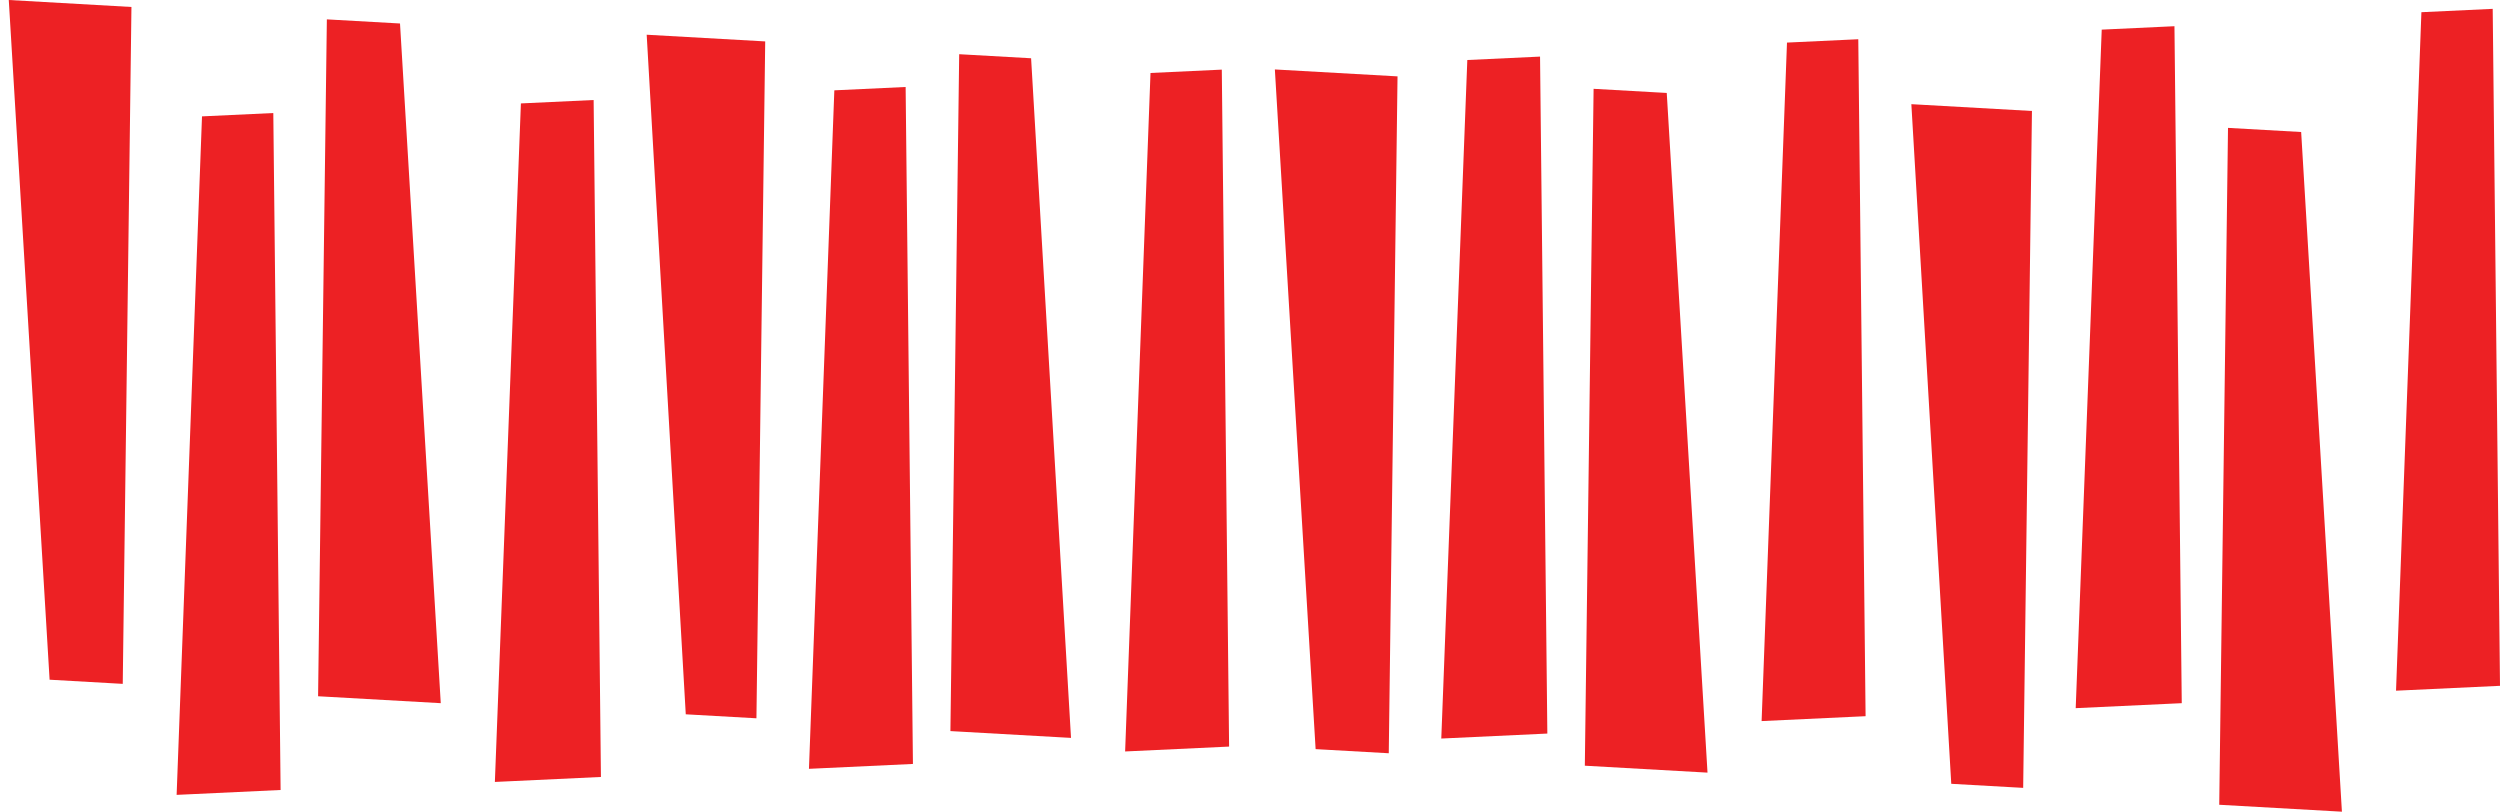 <svg width="385" height="125" viewBox="0 0 385 125" fill="none" xmlns="http://www.w3.org/2000/svg">
<path d="M1.351 0L20.243 1.075L18.903 105.315L7.638 104.674L1.351 0Z" fill="#ED2124"/>
<path d="M43.213 121.658L27.2 122.41L31.109 17.922L42.089 17.406L43.213 121.658Z" fill="#ED2124"/>
<path d="M67.877 108.289L48.985 107.223L50.336 2.983L61.601 3.618L67.877 108.289Z" fill="#ED2124"/>
<path d="M92.543 119.652L76.21 120.419L80.219 15.927L91.419 15.401L92.543 119.652Z" fill="#ED2124"/>
<path d="M99.59 5.348L117.842 6.377L116.491 110.617L105.608 110.003L99.59 5.348Z" fill="#ED2124"/>
<path d="M140.592 117.647L124.579 118.399L128.488 13.911L139.467 13.395L140.592 117.647Z" fill="#ED2124"/>
<path d="M164.936 113.636L146.364 112.588L147.715 8.348L158.789 8.973L164.936 113.636Z" fill="#ED2124"/>
<path d="M189.281 114.973L173.269 115.725L177.177 11.237L188.157 10.722L189.281 114.973Z" fill="#ED2124"/>
<path d="M196.328 10.695L215.22 11.761L213.87 116.001L202.605 115.366L196.328 10.695Z" fill="#ED2124"/>
<path d="M238.291 112.968L221.958 113.735L225.967 9.242L237.167 8.716L238.291 112.968Z" fill="#ED2124"/>
<path d="M262.956 118.984L244.064 117.918L245.414 13.678L256.679 14.314L262.956 118.984Z" fill="#ED2124"/>
<path d="M287.301 110.294L271.288 111.046L275.197 6.558L286.176 6.042L287.301 110.294Z" fill="#ED2124"/>
<path d="M294.348 16.043L312.92 17.091L311.569 121.331L300.495 120.706L294.348 16.043Z" fill="#ED2124"/>
<path d="M335.99 108.289L319.658 109.056L323.666 4.563L334.866 4.037L335.99 108.289Z" fill="#ED2124"/>
<path d="M360.655 125L341.762 123.934L343.113 19.694L354.378 20.33L360.655 125Z" fill="#ED2124"/>
<path d="M385 105.615L368.988 106.367L372.896 1.879L383.876 1.363L385 105.615Z" fill="#ED2124"/>
</svg>
